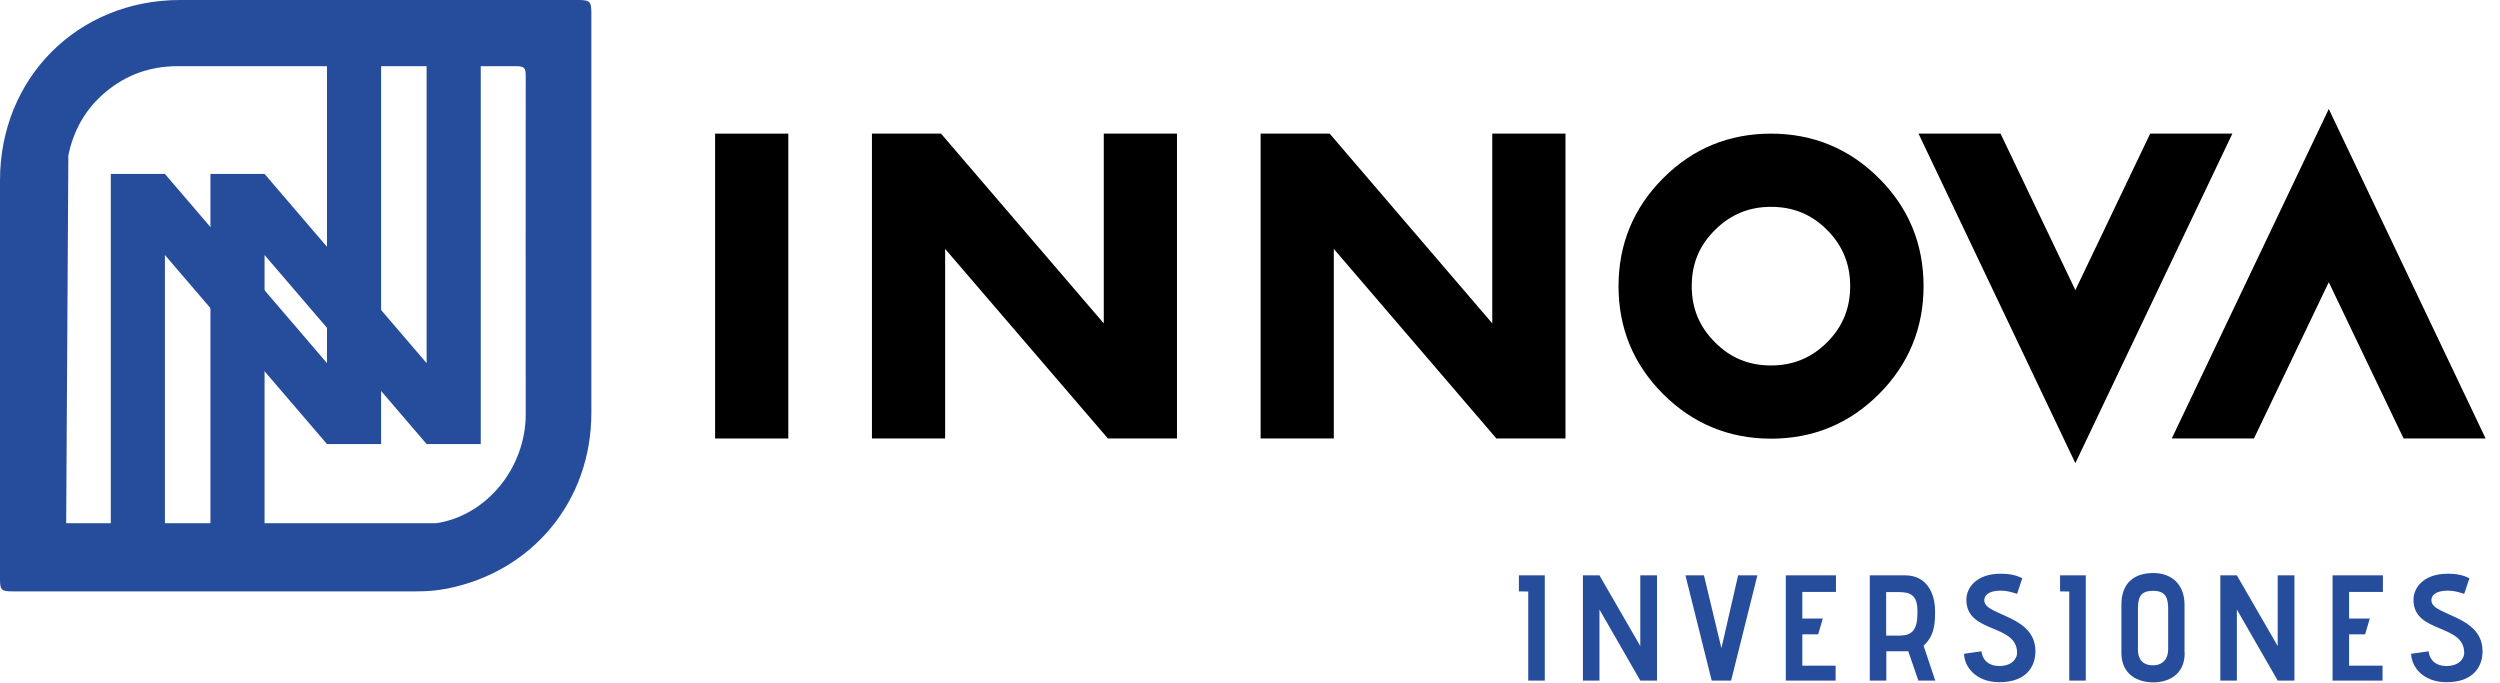 <svg width="139" height="38" viewBox="0 0 139 38" fill="none" xmlns="http://www.w3.org/2000/svg">
<path d="M0 32.19C0 32.8 0.07 32.88 0.68 32.88C8.17 32.88 15.67 32.88 23.16 32.88C23.73 32.88 24.28 32.84 24.84 32.73C29.62 31.79 32.88 27.84 32.88 22.96C32.88 15.56 32.88 8.15 32.88 0.75C32.88 0.07 32.8 0 32.12 0C28.29 0 24.46 0 20.63 0C17.09 0 13.55 0 10 0C4.31 0.01 0 4.34 0 10.03C0 17.42 0 24.81 0 32.19ZM3.79 8.69C4.09 7.2 4.78 6.03 5.88 5.11C7.03 4.15 8.36 3.68 9.87 3.68C16.16 3.68 22.45 3.68 28.74 3.68C29.16 3.68 29.23 3.81 29.23 4.2C29.22 10.48 29.23 16.75 29.23 23.03C29.23 26.02 27.05 28.67 24.26 29.09H3.68L3.8 8.71L3.79 8.69Z" fill="#264D9C"/>
<path d="M9.17 14.18V30.7H6.16V9.67H9.17L18.18 20.19V2.16H21.19V24.69H18.18L9.17 14.18Z" fill="#264D9C"/>
<path d="M14.71 14.18V30.7H11.7V9.67H14.71L23.72 20.19V2.16H26.73V24.69H23.72L14.71 14.18Z" fill="#264D9C"/>
<path d="M84.97 37.84V32.89L84.45 32.88V31.99H85.89V37.84H84.97Z" fill="#264D9C"/>
<path d="M91.2 37.84L88.93 33.89V37.84H88.01V31.99H88.93L91.2 35.92V31.99H92.13V37.84H91.2Z" fill="#264D9C"/>
<path d="M95.17 37.84L93.71 31.99H94.74L95.71 36.04L96.64 31.99H97.71L96.25 37.84H95.17Z" fill="#264D9C"/>
<path d="M99.29 37.84V31.99H102.08V32.91H100.21V34.39H101.35L101.09 35.27H100.21V37.01H102.06V37.84H99.29Z" fill="#264D9C"/>
<path d="M106.66 37.84L106.1 36.21H104.88V37.84H103.96V31.99H105.94C107.09 31.99 107.59 32.94 107.59 33.98C107.59 34.56 107.59 35.33 106.95 35.9L107.6 37.84H106.66ZM105.72 35.33C106.61 35.33 106.61 34.49 106.61 33.98C106.61 33.05 106.18 32.92 105.55 32.92H104.87V35.34H105.72V35.33Z" fill="#264D9C"/>
<path d="M110.17 36.21C110.22 36.7 110.58 37.03 111.15 37.03C111.9 37.03 112.15 36.59 112.15 36.3C112.15 34.66 109.33 35.24 109.33 33.35C109.33 32.65 109.92 31.9 111.22 31.9C111.8 31.9 112.11 31.99 112.44 32.15C112.44 32.15 112.25 32.72 112.15 33.02C111.84 32.92 111.59 32.84 111.23 32.84C110.55 32.84 110.29 33.12 110.33 33.43C110.42 34.24 113.17 34.22 113.17 36.21C113.17 37.12 112.6 37.93 111.17 37.93C109.87 37.93 109.22 37.09 109.2 36.35L110.19 36.21H110.17Z" fill="#264D9C"/>
<path d="M115.05 37.84V32.89L114.54 32.88V31.99H115.97V37.84H115.05Z" fill="#264D9C"/>
<path d="M121.47 36.3C121.47 37.53 120.55 37.94 119.72 37.94C118.89 37.94 117.95 37.53 117.95 36.3V33.61C117.95 32.43 118.65 31.86 119.72 31.86C120.79 31.86 121.46 32.54 121.46 33.62V36.3H121.47ZM120.55 33.91C120.55 33.29 120.46 32.85 119.71 32.85C118.96 32.85 118.87 33.27 118.87 33.9V36.13C118.87 36.63 119.11 36.99 119.71 36.99C120.25 36.99 120.55 36.63 120.55 36.11V33.9V33.91Z" fill="#264D9C"/>
<path d="M126.64 37.84L124.37 33.89V37.84H123.45V31.99H124.37L126.64 35.92V31.99H127.57V37.84H126.64Z" fill="#264D9C"/>
<path d="M129.69 37.84V31.99H132.49V32.91H130.61V34.39H131.76L131.5 35.27H130.61V37.01H132.47V37.84H129.69Z" fill="#264D9C"/>
<path d="M135.03 36.21C135.08 36.7 135.44 37.03 136.01 37.03C136.76 37.03 137.01 36.59 137.01 36.3C137.01 34.66 134.19 35.24 134.19 33.35C134.19 32.65 134.78 31.9 136.08 31.9C136.66 31.9 136.97 31.99 137.3 32.15C137.3 32.15 137.11 32.72 137.01 33.02C136.7 32.92 136.45 32.84 136.09 32.84C135.41 32.84 135.15 33.12 135.19 33.43C135.28 34.24 138.03 34.22 138.03 36.21C138.03 37.12 137.46 37.93 136.03 37.93C134.73 37.93 134.08 37.09 134.06 36.35L135.05 36.21H135.03Z" fill="#264D9C"/>
<path d="M43.83 7.43H39.76V24.38H43.83V7.43Z" fill="black"/>
<path d="M61.37 17.98L52.32 7.43H48.48V24.38H52.55V13.84L61.6 24.38H65.44V7.43H61.37V17.98Z" fill="black"/>
<path d="M82.97 17.98L73.93 7.43H70.09V24.38H74.16V13.84L83.2 24.38H87.04V7.43H82.97V17.98Z" fill="black"/>
<path d="M98.47 7.43C96.13 7.43 94.11 8.26 92.47 9.91C90.83 11.55 89.99 13.57 89.99 15.91C89.99 18.25 90.82 20.26 92.47 21.91C94.11 23.55 96.13 24.39 98.47 24.39C100.81 24.39 102.82 23.56 104.47 21.91C106.11 20.27 106.95 18.25 106.95 15.91C106.95 13.57 106.12 11.55 104.47 9.91C102.83 8.27 100.81 7.43 98.47 7.43ZM101.59 19.03C100.73 19.89 99.7 20.32 98.47 20.32C97.24 20.32 96.21 19.9 95.35 19.03C94.49 18.17 94.06 17.15 94.06 15.91C94.06 14.67 94.48 13.65 95.35 12.79C96.21 11.93 97.24 11.5 98.47 11.5C99.7 11.5 100.73 11.92 101.59 12.79C102.45 13.65 102.87 14.68 102.87 15.91C102.87 17.14 102.45 18.17 101.59 19.03Z" fill="black"/>
<path d="M119.55 7.43L115.39 16.13L111.23 7.43H106.67L115.39 25.75L124.12 7.43H119.55Z" fill="black"/>
<path d="M129.48 6.06L120.75 24.38H125.32L129.48 15.69L133.64 24.38H138.2L129.48 6.06Z" fill="black"/>
</svg>
